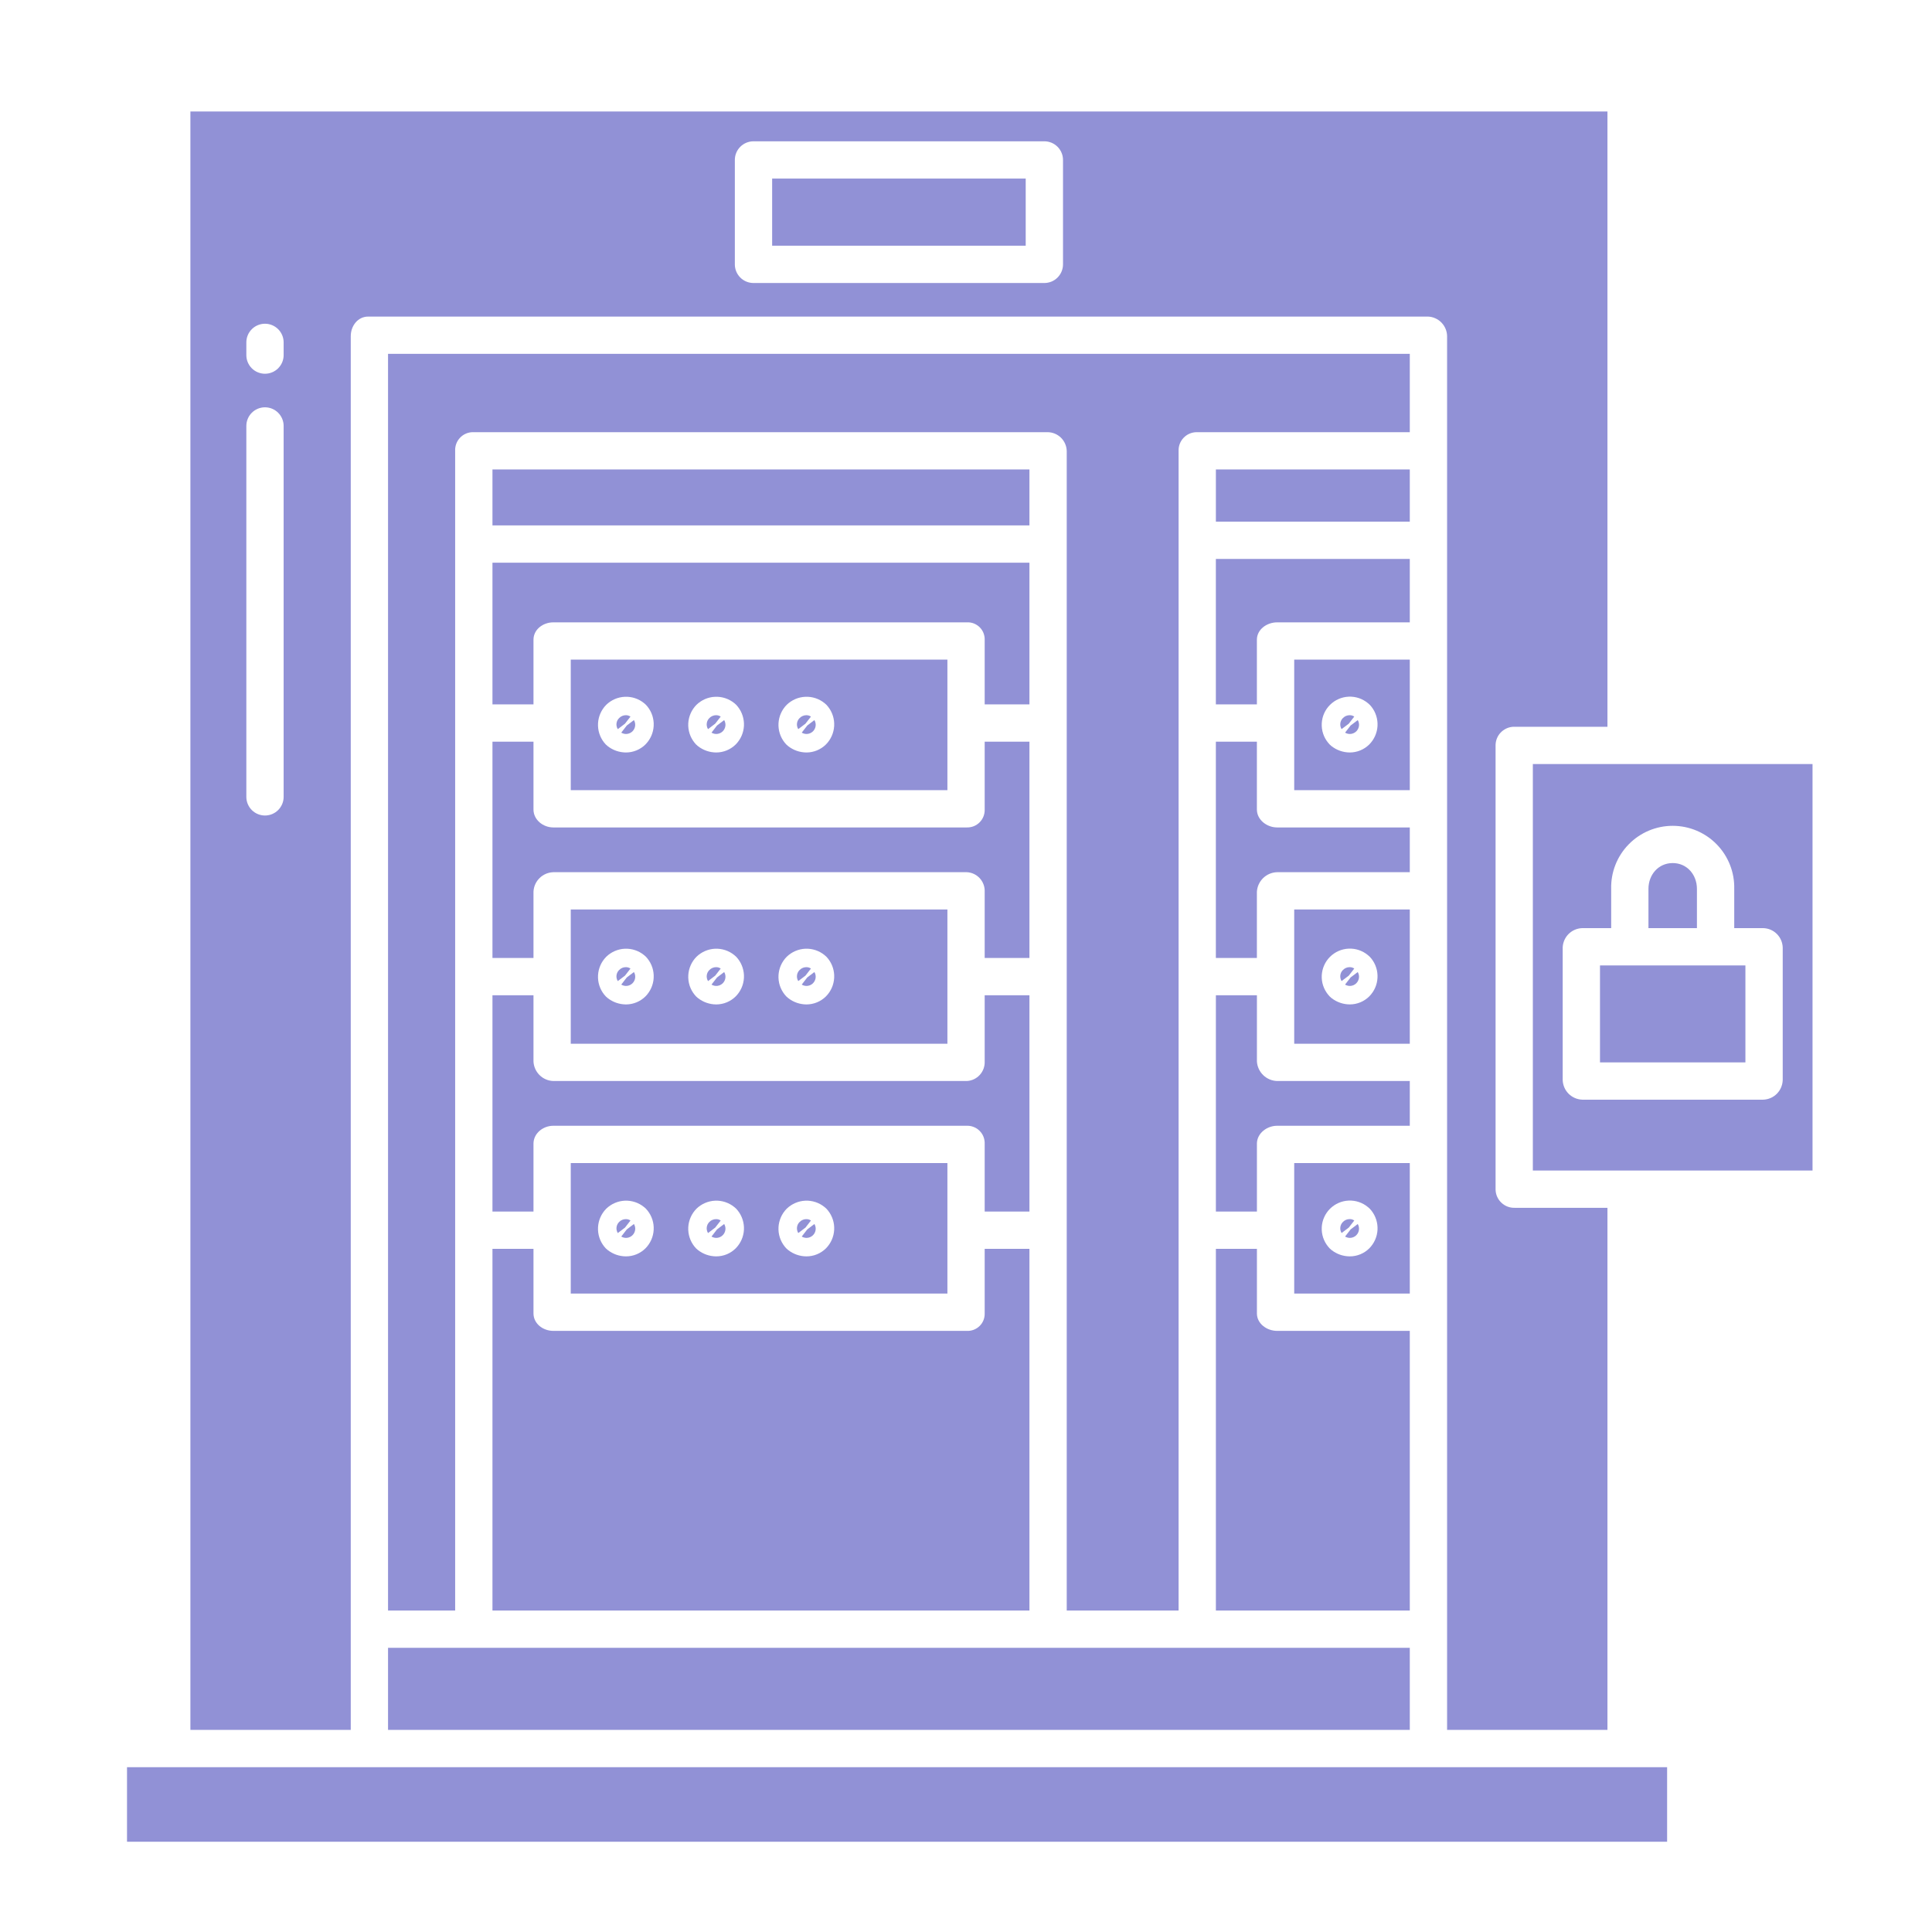 <svg width="85" height="85" viewBox="0 0 85 85" fill="none" xmlns="http://www.w3.org/2000/svg">
<path d="M27.497 42.924L27.738 42.613C27.678 42.571 27.607 42.55 27.534 42.551C27.48 42.551 27.427 42.562 27.377 42.582C27.327 42.603 27.282 42.633 27.244 42.672C27.178 42.734 27.136 42.817 27.124 42.906C27.113 42.996 27.132 43.087 27.18 43.164L27.497 42.924ZM27.333 43.318C27.41 43.365 27.501 43.385 27.59 43.374C27.68 43.363 27.763 43.323 27.827 43.26C27.891 43.196 27.932 43.113 27.944 43.024C27.955 42.934 27.937 42.844 27.891 42.766L27.575 43.005L27.333 43.318ZM35.273 43.318C35.35 43.365 35.441 43.385 35.53 43.374C35.62 43.363 35.703 43.323 35.767 43.26C35.831 43.196 35.872 43.113 35.884 43.024C35.895 42.934 35.877 42.844 35.831 42.766L35.515 43.005L35.273 43.318ZM35.437 42.924L35.678 42.613C35.618 42.571 35.547 42.55 35.474 42.551C35.42 42.551 35.367 42.562 35.317 42.583C35.267 42.603 35.222 42.633 35.184 42.672C35.119 42.734 35.077 42.817 35.065 42.906C35.053 42.996 35.073 43.087 35.12 43.164L35.437 42.924Z" fill="#9191D6"/>
<path d="M41.682 45.92V40.014H25.111V45.92H41.682ZM34.612 42.094C34.833 41.88 35.123 41.754 35.43 41.74C35.737 41.727 36.038 41.826 36.276 42.02C36.334 42.064 36.385 42.116 36.429 42.174C36.62 42.414 36.717 42.716 36.7 43.023C36.683 43.329 36.555 43.619 36.339 43.837C36.11 44.064 35.801 44.191 35.479 44.191C35.187 44.189 34.904 44.091 34.675 43.91C34.617 43.866 34.566 43.814 34.522 43.756C34.331 43.516 34.234 43.214 34.251 42.908C34.268 42.601 34.396 42.312 34.612 42.094ZM30.642 42.094C30.862 41.88 31.153 41.754 31.46 41.74C31.767 41.727 32.067 41.826 32.306 42.02C32.363 42.064 32.415 42.116 32.459 42.174C32.65 42.414 32.746 42.716 32.73 43.023C32.713 43.329 32.585 43.619 32.369 43.837C32.14 44.064 31.831 44.191 31.508 44.191C31.217 44.189 30.934 44.09 30.705 43.91C30.648 43.866 30.596 43.814 30.553 43.756C30.361 43.516 30.265 43.214 30.282 42.908C30.298 42.602 30.426 42.312 30.642 42.094ZM26.672 42.094C26.892 41.88 27.183 41.754 27.489 41.74C27.796 41.727 28.097 41.826 28.335 42.02C28.393 42.064 28.444 42.116 28.488 42.174C28.68 42.414 28.776 42.716 28.759 43.023C28.743 43.329 28.614 43.619 28.398 43.837C28.17 44.064 27.86 44.191 27.538 44.191C27.246 44.189 26.963 44.091 26.734 43.91C26.677 43.866 26.625 43.814 26.581 43.756C26.39 43.516 26.294 43.214 26.311 42.908C26.328 42.601 26.456 42.312 26.672 42.094H26.672Z" fill="#9191D6"/>
<path d="M31.303 43.318C31.381 43.365 31.471 43.385 31.561 43.374C31.65 43.363 31.733 43.323 31.798 43.26C31.862 43.196 31.903 43.113 31.914 43.024C31.926 42.934 31.907 42.844 31.861 42.766L31.546 43.005L31.303 43.318ZM31.467 42.924L31.708 42.613C31.649 42.571 31.577 42.55 31.504 42.551C31.451 42.551 31.397 42.562 31.348 42.583C31.298 42.603 31.253 42.633 31.215 42.672C31.149 42.734 31.107 42.817 31.095 42.906C31.084 42.996 31.103 43.087 31.151 43.164L31.467 42.924ZM27.333 54.403C27.41 54.45 27.501 54.469 27.59 54.459C27.68 54.448 27.763 54.408 27.827 54.344C27.891 54.281 27.932 54.198 27.944 54.109C27.956 54.019 27.937 53.929 27.891 53.851L27.575 54.09L27.333 54.403ZM31.303 54.403C31.381 54.45 31.471 54.469 31.561 54.459C31.65 54.448 31.733 54.408 31.797 54.344C31.861 54.281 31.902 54.198 31.914 54.109C31.926 54.019 31.907 53.929 31.861 53.851L31.545 54.09L31.303 54.403ZM35.273 54.403C35.351 54.45 35.441 54.469 35.531 54.459C35.62 54.448 35.703 54.408 35.768 54.344C35.832 54.281 35.873 54.198 35.884 54.109C35.896 54.019 35.877 53.929 35.831 53.851L35.516 54.09L35.273 54.403ZM27.497 54.01L27.738 53.698C27.679 53.656 27.607 53.635 27.534 53.637C27.48 53.636 27.427 53.647 27.377 53.668C27.328 53.688 27.282 53.719 27.244 53.757C27.179 53.819 27.137 53.902 27.125 53.991C27.113 54.081 27.133 54.172 27.18 54.249L27.497 54.01ZM35.437 54.01L35.678 53.698C35.619 53.656 35.547 53.635 35.474 53.637C35.421 53.636 35.367 53.647 35.318 53.668C35.268 53.688 35.223 53.719 35.185 53.757C35.119 53.819 35.077 53.902 35.065 53.991C35.054 54.081 35.073 54.172 35.121 54.249L35.437 54.01ZM21.666 53.303H23.471V50.317C23.471 49.864 23.891 49.529 24.344 49.529H42.536C42.64 49.526 42.744 49.544 42.841 49.583C42.938 49.621 43.026 49.679 43.099 49.753C43.173 49.827 43.231 49.915 43.269 50.012C43.307 50.109 43.325 50.213 43.322 50.317V53.303H45.291V43.787H43.322V46.699C43.331 46.917 43.254 47.13 43.106 47.292C42.959 47.453 42.754 47.55 42.536 47.56H24.344C24.117 47.553 23.901 47.461 23.739 47.301C23.577 47.141 23.481 46.926 23.471 46.699V43.787H21.666V53.303ZM21.666 20.654H45.291V23.115H21.666V20.654ZM21.666 30.99H23.471V28.146C23.471 27.693 23.891 27.381 24.344 27.381H42.536C42.639 27.375 42.742 27.391 42.838 27.427C42.935 27.464 43.023 27.52 43.097 27.591C43.17 27.663 43.229 27.75 43.267 27.845C43.306 27.941 43.325 28.043 43.322 28.146V30.99H45.291V24.756H21.666V30.99ZM21.666 42.147H23.471V39.231C23.481 39.004 23.577 38.79 23.739 38.631C23.901 38.472 24.117 38.38 24.344 38.373H42.536C42.754 38.383 42.959 38.479 43.106 38.64C43.253 38.801 43.331 39.013 43.322 39.231V42.147H45.291V32.631H43.322V35.614C43.325 35.718 43.307 35.822 43.269 35.919C43.231 36.017 43.173 36.105 43.099 36.179C43.026 36.253 42.938 36.311 42.841 36.35C42.744 36.388 42.64 36.407 42.536 36.404H24.344C23.891 36.404 23.471 36.067 23.471 35.614V32.631H21.666V42.147Z" fill="#9191D6"/>
<path d="M8.377 76.107H15.432V14.79C15.432 14.337 15.744 13.928 16.197 13.928H62.824C63.048 13.936 63.26 14.031 63.417 14.191C63.573 14.351 63.663 14.566 63.666 14.79V76.107H70.721V53.139H66.648C66.43 53.146 66.219 53.068 66.06 52.919C65.9 52.771 65.807 52.566 65.799 52.349V32.765C65.807 32.547 65.9 32.342 66.06 32.194C66.219 32.046 66.43 31.967 66.648 31.975H70.721V4.904H8.377V76.107ZM32.33 7.037C32.33 6.82 32.416 6.611 32.57 6.457C32.724 6.303 32.933 6.217 33.15 6.217H45.947C46.165 6.217 46.373 6.303 46.527 6.457C46.681 6.611 46.768 6.82 46.768 7.037V11.631C46.768 11.848 46.681 12.057 46.527 12.211C46.373 12.365 46.165 12.451 45.947 12.451H33.15C32.933 12.451 32.724 12.365 32.57 12.211C32.416 12.057 32.33 11.848 32.33 11.631V7.037ZM10.838 15.063C10.838 14.846 10.924 14.637 11.078 14.483C11.232 14.33 11.441 14.243 11.658 14.243C11.876 14.243 12.084 14.33 12.238 14.483C12.392 14.637 12.479 14.846 12.479 15.063V15.623C12.479 15.841 12.392 16.049 12.238 16.203C12.084 16.357 11.876 16.443 11.658 16.443C11.441 16.443 11.232 16.357 11.078 16.203C10.924 16.049 10.838 15.841 10.838 15.623V15.063ZM10.838 18.74C10.838 18.523 10.924 18.314 11.078 18.16C11.232 18.006 11.441 17.92 11.658 17.92C11.876 17.92 12.084 18.006 12.238 18.16C12.392 18.314 12.479 18.523 12.479 18.74V35.059C12.479 35.276 12.392 35.485 12.238 35.639C12.084 35.793 11.876 35.879 11.658 35.879C11.441 35.879 11.232 35.793 11.078 35.639C10.924 35.485 10.838 35.276 10.838 35.059V18.74Z" fill="#9191D6"/>
<path d="M35.437 31.839L35.678 31.528C35.619 31.486 35.547 31.465 35.474 31.466C35.421 31.466 35.367 31.477 35.318 31.498C35.268 31.518 35.223 31.549 35.185 31.587C35.119 31.649 35.077 31.732 35.065 31.821C35.053 31.911 35.073 32.002 35.12 32.079L35.437 31.839ZM33.971 7.857H45.127V10.81H33.971V7.857ZM35.273 32.233C35.351 32.28 35.441 32.3 35.531 32.289C35.62 32.278 35.703 32.238 35.768 32.175C35.832 32.111 35.873 32.028 35.884 31.939C35.896 31.85 35.877 31.759 35.831 31.681L35.516 31.92L35.273 32.233Z" fill="#9191D6"/>
<path d="M41.682 34.764V29.021H25.111V34.764H41.682ZM34.612 31.009C34.833 30.795 35.123 30.669 35.43 30.656C35.737 30.642 36.038 30.741 36.276 30.935C36.334 30.979 36.385 31.031 36.429 31.089C36.62 31.329 36.717 31.631 36.7 31.938C36.683 32.244 36.555 32.534 36.339 32.752C36.11 32.979 35.801 33.106 35.479 33.106C35.187 33.104 34.904 33.006 34.675 32.826C34.617 32.781 34.566 32.729 34.522 32.672C34.331 32.431 34.234 32.13 34.251 31.823C34.268 31.517 34.396 31.227 34.612 31.009ZM30.642 31.009C30.862 30.795 31.153 30.669 31.46 30.656C31.766 30.642 32.067 30.741 32.306 30.935C32.363 30.979 32.415 31.031 32.459 31.089C32.65 31.329 32.746 31.631 32.73 31.938C32.713 32.244 32.585 32.534 32.369 32.752C32.14 32.979 31.831 33.106 31.508 33.106C31.217 33.104 30.934 33.005 30.705 32.826C30.648 32.781 30.596 32.729 30.553 32.672C30.361 32.431 30.265 32.13 30.281 31.823C30.298 31.517 30.426 31.227 30.642 31.009ZM26.672 31.009C26.892 30.795 27.183 30.669 27.489 30.656C27.796 30.642 28.097 30.741 28.335 30.935C28.393 30.979 28.444 31.031 28.488 31.089C28.68 31.329 28.776 31.631 28.759 31.938C28.743 32.244 28.614 32.534 28.398 32.752C28.17 32.979 27.86 33.106 27.538 33.106C27.246 33.104 26.963 33.006 26.734 32.826C26.677 32.781 26.625 32.73 26.581 32.672C26.39 32.431 26.294 32.129 26.311 31.823C26.328 31.517 26.456 31.227 26.672 31.009H26.672Z" fill="#9191D6"/>
<path d="M27.496 31.839L27.738 31.528C27.678 31.486 27.606 31.465 27.534 31.466C27.48 31.466 27.427 31.477 27.377 31.498C27.327 31.518 27.282 31.549 27.244 31.587C27.178 31.649 27.136 31.732 27.124 31.821C27.113 31.911 27.132 32.002 27.18 32.079L27.496 31.839ZM31.303 32.233C31.38 32.28 31.471 32.3 31.56 32.289C31.649 32.278 31.733 32.238 31.797 32.175C31.861 32.111 31.902 32.028 31.914 31.939C31.925 31.85 31.907 31.759 31.861 31.681L31.545 31.92L31.303 32.233ZM27.333 32.233C27.41 32.28 27.5 32.3 27.59 32.289C27.679 32.278 27.763 32.238 27.827 32.175C27.891 32.111 27.932 32.028 27.943 31.939C27.955 31.85 27.936 31.759 27.89 31.681L27.575 31.92L27.333 32.233ZM31.466 31.839L31.708 31.528C31.648 31.486 31.576 31.465 31.504 31.466C31.45 31.466 31.396 31.477 31.347 31.498C31.297 31.518 31.252 31.549 31.214 31.587C31.148 31.649 31.106 31.732 31.095 31.821C31.083 31.911 31.102 32.002 31.15 32.079L31.466 31.839ZM31.466 54.01L31.708 53.698C31.648 53.656 31.576 53.635 31.504 53.637C31.45 53.636 31.397 53.647 31.347 53.668C31.297 53.688 31.252 53.719 31.214 53.757C31.148 53.819 31.106 53.902 31.095 53.991C31.083 54.081 31.102 54.172 31.15 54.249L31.466 54.01ZM59.582 31.527C59.522 31.486 59.451 31.464 59.378 31.466C59.324 31.466 59.271 31.477 59.221 31.497C59.171 31.518 59.126 31.548 59.088 31.586C59.023 31.648 58.98 31.731 58.969 31.821C58.957 31.91 58.977 32.001 59.024 32.078L59.341 31.839L59.582 31.527ZM62.025 36.404H56.188C55.735 36.404 55.298 36.067 55.298 35.614V32.631H53.493V42.147H55.298V39.231C55.312 39.003 55.412 38.788 55.576 38.629C55.741 38.47 55.959 38.379 56.188 38.373H62.025V36.404ZM59.582 42.612C59.522 42.571 59.451 42.549 59.378 42.551C59.324 42.551 59.271 42.561 59.221 42.582C59.171 42.603 59.126 42.633 59.088 42.671C59.023 42.733 58.98 42.816 58.969 42.906C58.957 42.995 58.977 43.086 59.024 43.163L59.341 42.924L59.582 42.612ZM62.025 24.592H53.493V30.99H55.298V28.146C55.298 27.693 55.735 27.381 56.188 27.381H62.025V24.592ZM59.419 43.005L59.177 43.318C59.254 43.365 59.345 43.385 59.434 43.374C59.524 43.363 59.607 43.323 59.671 43.26C59.735 43.196 59.776 43.113 59.788 43.024C59.8 42.934 59.781 42.844 59.735 42.766L59.419 43.005Z" fill="#9191D6"/>
<path d="M62.025 40.014H56.94V45.92H62.025V40.014ZM60.243 43.836C60.015 44.063 59.705 44.191 59.383 44.19C59.092 44.188 58.809 44.09 58.58 43.91C58.523 43.866 58.471 43.814 58.428 43.756C58.234 43.517 58.135 43.215 58.152 42.908C58.169 42.601 58.299 42.31 58.517 42.094C58.736 41.877 59.027 41.75 59.335 41.736C59.642 41.722 59.944 41.824 60.181 42.02C60.238 42.064 60.29 42.116 60.334 42.174C60.525 42.414 60.621 42.716 60.604 43.022C60.588 43.329 60.459 43.618 60.243 43.836ZM62.025 29.021H56.94V34.764H62.025V29.021ZM60.243 32.752C60.015 32.979 59.705 33.106 59.383 33.106C59.092 33.104 58.809 33.005 58.58 32.826C58.523 32.781 58.471 32.729 58.428 32.672C58.233 32.433 58.135 32.13 58.152 31.823C58.168 31.516 58.298 31.225 58.517 31.009C58.736 30.792 59.027 30.665 59.334 30.651C59.642 30.637 59.944 30.738 60.181 30.935C60.238 30.979 60.29 31.031 60.334 31.089C60.525 31.329 60.621 31.631 60.605 31.938C60.588 32.244 60.459 32.534 60.243 32.752ZM70.393 42.475H76.791V46.74H70.393V42.475Z" fill="#9191D6"/>
<path d="M67.439 51.498H79.744V33.615H67.439V51.498ZM68.752 41.686C68.76 41.461 68.854 41.248 69.014 41.089C69.174 40.931 69.388 40.84 69.613 40.834H70.885V39.107C70.876 38.746 70.939 38.387 71.071 38.051C71.203 37.715 71.401 37.408 71.654 37.15C71.906 36.891 72.207 36.686 72.54 36.545C72.873 36.405 73.231 36.333 73.592 36.333C73.953 36.333 74.311 36.405 74.643 36.545C74.976 36.686 75.278 36.891 75.53 37.15C75.782 37.408 75.98 37.715 76.112 38.051C76.244 38.387 76.308 38.746 76.299 39.107V40.834H77.577C77.802 40.84 78.015 40.931 78.174 41.09C78.333 41.248 78.425 41.462 78.432 41.686V47.52C78.425 47.745 78.333 47.96 78.175 48.12C78.016 48.28 77.802 48.373 77.577 48.381H69.613C69.387 48.373 69.173 48.28 69.013 48.121C68.853 47.961 68.76 47.746 68.752 47.52V41.686Z" fill="#9191D6"/>
<path d="M74.658 39.107C74.658 38.481 74.219 37.971 73.592 37.971C72.965 37.971 72.525 38.481 72.525 39.107V40.834H74.658V39.107ZM62.025 15.568H17.072V70.857H20.025V19.839C20.02 19.733 20.036 19.628 20.072 19.529C20.108 19.43 20.164 19.339 20.236 19.262C20.308 19.185 20.394 19.124 20.491 19.081C20.587 19.038 20.691 19.015 20.797 19.014H46.083C46.304 19.014 46.516 19.1 46.675 19.254C46.833 19.408 46.925 19.618 46.932 19.839V70.857H51.853V19.839C51.85 19.733 51.867 19.627 51.905 19.527C51.943 19.428 52 19.337 52.074 19.261C52.147 19.184 52.235 19.122 52.332 19.08C52.43 19.038 52.535 19.015 52.641 19.014H62.025V15.568ZM5.588 77.748H73.346V81.029H5.588V77.748Z" fill="#9191D6"/>
<path d="M53.494 20.654H62.025V22.951H53.494V20.654ZM59.42 31.92L59.178 32.233C59.255 32.28 59.346 32.3 59.435 32.289C59.525 32.278 59.608 32.238 59.672 32.175C59.736 32.111 59.777 32.028 59.789 31.939C59.8 31.85 59.782 31.759 59.736 31.681L59.42 31.92ZM59.583 53.697C59.523 53.655 59.452 53.633 59.379 53.635C59.325 53.635 59.272 53.646 59.222 53.666C59.172 53.687 59.127 53.717 59.089 53.755C59.023 53.818 58.981 53.901 58.969 53.99C58.958 54.08 58.977 54.171 59.025 54.248L59.341 54.008L59.583 53.697ZM62.025 58.553H56.189C55.736 58.553 55.299 58.237 55.299 57.784V54.943H53.494V70.857H62.025V58.553ZM21.666 70.857H45.291V54.943H43.322V57.784C43.325 57.887 43.306 57.99 43.268 58.086C43.229 58.181 43.171 58.268 43.097 58.34C43.023 58.412 42.935 58.468 42.839 58.505C42.742 58.542 42.639 58.558 42.536 58.553H24.344C23.891 58.553 23.471 58.237 23.471 57.784V54.943H21.666V70.857ZM59.42 54.09L59.178 54.403C59.255 54.45 59.345 54.47 59.435 54.459C59.524 54.448 59.608 54.408 59.672 54.345C59.736 54.281 59.777 54.198 59.788 54.109C59.8 54.02 59.781 53.929 59.736 53.851L59.42 54.09ZM17.072 72.498H62.025V76.107H17.072V72.498Z" fill="#9191D6"/>
<path d="M41.682 56.912V51.17H25.111V56.912H41.682ZM34.612 53.178C34.833 52.965 35.124 52.839 35.43 52.825C35.737 52.812 36.038 52.911 36.276 53.105C36.334 53.149 36.385 53.201 36.429 53.259C36.62 53.499 36.717 53.801 36.7 54.108C36.684 54.414 36.555 54.704 36.339 54.922C36.11 55.149 35.801 55.276 35.479 55.275C35.187 55.274 34.904 55.175 34.675 54.995C34.617 54.951 34.566 54.899 34.522 54.841C34.331 54.601 34.234 54.299 34.251 53.993C34.268 53.686 34.396 53.397 34.612 53.178ZM30.642 53.178C30.862 52.965 31.153 52.839 31.46 52.825C31.767 52.812 32.067 52.911 32.306 53.105C32.363 53.149 32.415 53.201 32.459 53.259C32.65 53.499 32.746 53.801 32.73 54.108C32.713 54.414 32.584 54.704 32.368 54.922C32.14 55.149 31.831 55.276 31.508 55.275C31.217 55.274 30.934 55.175 30.705 54.995C30.648 54.951 30.596 54.899 30.552 54.841C30.361 54.601 30.265 54.299 30.281 53.993C30.298 53.686 30.427 53.397 30.642 53.178H30.642ZM26.672 53.178C26.892 52.965 27.183 52.839 27.489 52.825C27.796 52.812 28.097 52.911 28.335 53.105C28.393 53.149 28.444 53.201 28.488 53.259C28.68 53.499 28.776 53.801 28.759 54.108C28.743 54.414 28.614 54.704 28.398 54.922C28.17 55.149 27.86 55.276 27.538 55.275C27.246 55.274 26.963 55.175 26.734 54.995C26.677 54.951 26.625 54.899 26.581 54.841C26.39 54.601 26.294 54.299 26.311 53.993C26.328 53.686 26.456 53.396 26.672 53.178H26.672ZM62.025 51.17H56.94V56.912H62.025V51.17ZM60.243 54.922C60.015 55.149 59.705 55.276 59.383 55.275C59.092 55.274 58.809 55.175 58.58 54.995C58.523 54.951 58.471 54.899 58.428 54.841C58.233 54.602 58.135 54.3 58.152 53.992C58.168 53.685 58.299 53.395 58.517 53.178C58.736 52.962 59.027 52.834 59.335 52.821C59.642 52.807 59.944 52.908 60.181 53.105C60.238 53.149 60.29 53.201 60.334 53.259C60.525 53.499 60.621 53.801 60.605 54.108C60.588 54.414 60.459 54.704 60.243 54.922Z" fill="#9191D6"/>
<path d="M62.025 47.56H56.189C55.96 47.554 55.741 47.462 55.577 47.302C55.412 47.143 55.313 46.928 55.299 46.699V43.787H53.494V53.303H55.299V50.317C55.299 49.864 55.736 49.529 56.189 49.529H62.025V47.56Z" fill="#9191D6"/>
</svg>
